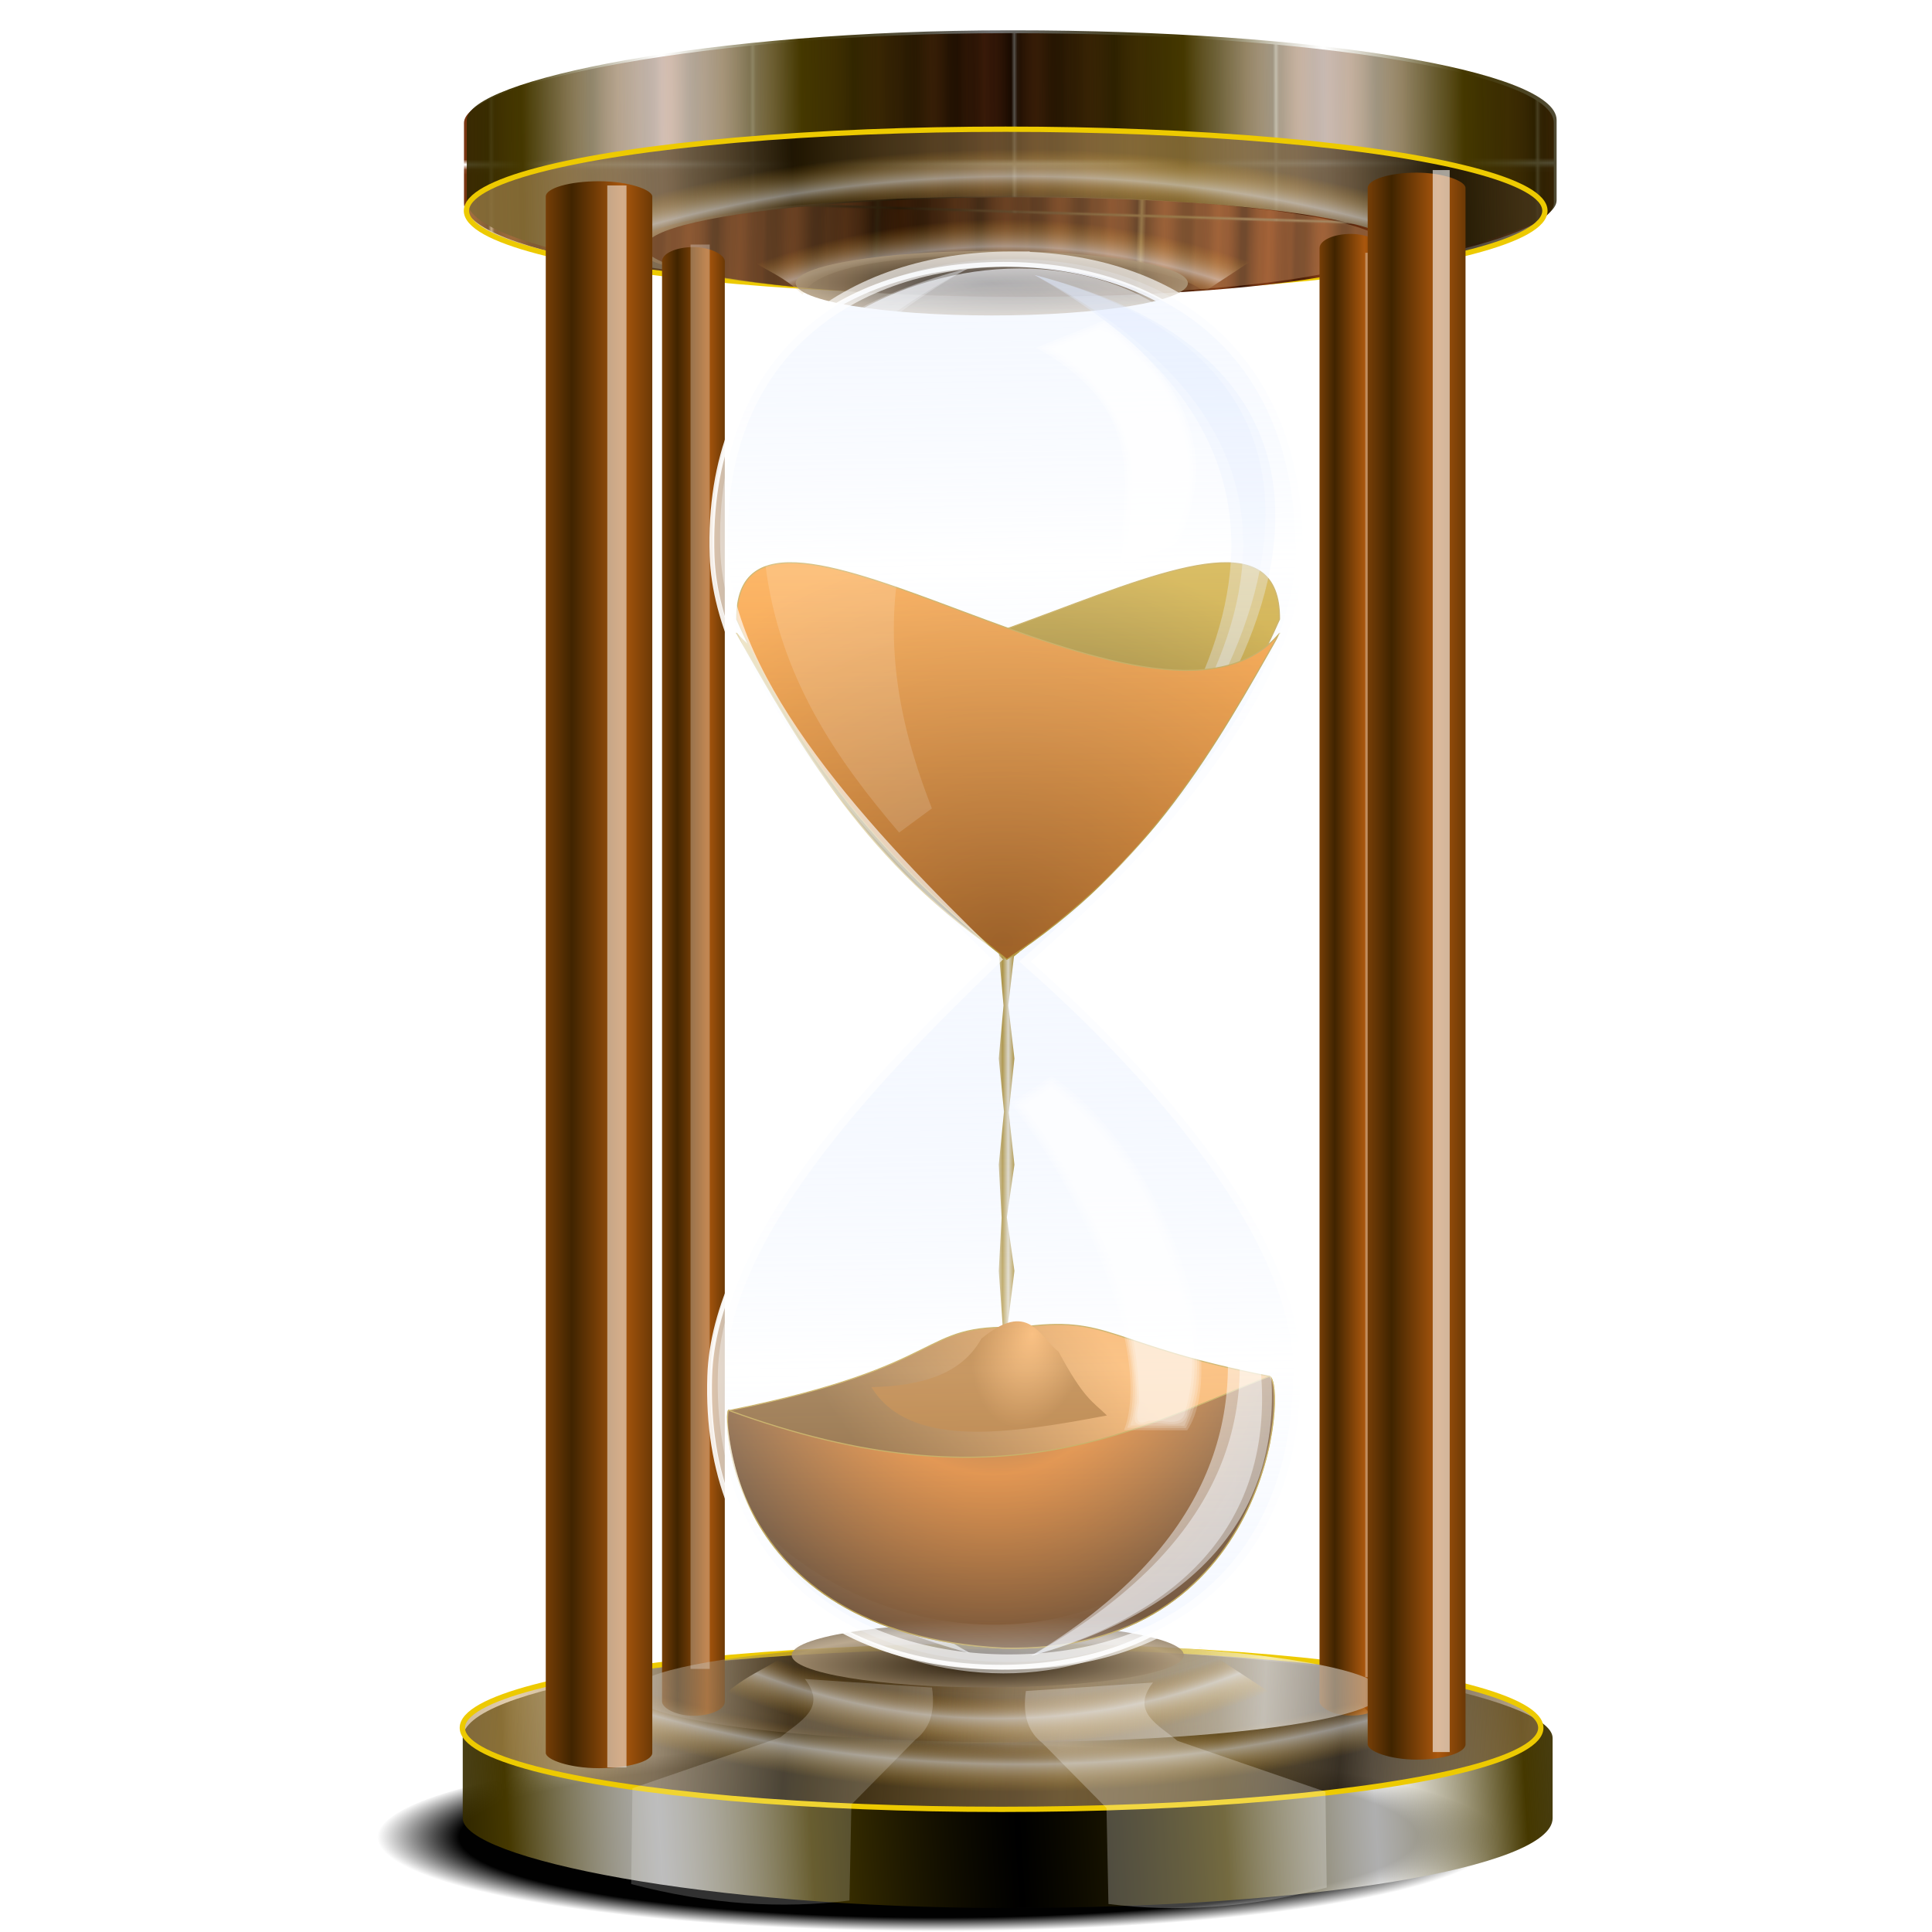<?xml version="1.0" encoding="UTF-8" standalone="no"?>
<svg
   xmlns:dc="http://purl.org/dc/elements/1.1/"
   xmlns:cc="http://creativecommons.org/ns#"
   xmlns:rdf="http://www.w3.org/1999/02/22-rdf-syntax-ns#"
   xmlns:svg="http://www.w3.org/2000/svg"
   xmlns="http://www.w3.org/2000/svg"
   xmlns:xlink="http://www.w3.org/1999/xlink"
   xmlns:sodipodi="http://sodipodi.sourceforge.net/DTD/sodipodi-0.dtd"
   xmlns:inkscape="http://www.inkscape.org/namespaces/inkscape"
   width="255"
   height="255"
   viewBox="0 0 67.469 67.469"
   version="1.1"
   id="svg8"
   inkscape:version="1.0 (4035a4f, 2020-05-01)"
   sodipodi:docname="ktimetracker.svg">
  <defs
     id="defs2">
    <linearGradient
       id="linearGradient1025"
       inkscape:collect="always">
      <stop
         stop-opacity="1"
         stop-color="#211900"
         id="stop1021" />
      <stop
         stop-opacity="1"
         stop-color="#856400"
         id="stop1023"
         offset="1"
         style="stop-color:#c29303;stop-opacity:1" />
    </linearGradient>
    <linearGradient
       inkscape:collect="always"
       id="linearGradient1012">
      <stop
         style="stop-color:#f99e3b;stop-opacity:1;"
         offset="0"
         id="stop1008" />
      <stop
         style="stop-color:#a55700;stop-opacity:1"
         offset="1"
         id="stop1010" />
    </linearGradient>
    <linearGradient
       inkscape:collect="always"
       id="linearGradient1030">
      <stop
         stop-opacity="0.569"
         stop-color="#000000"
         id="stop1026" />
      <stop
         id="stop1015"
         stop-color="#453800"
         stop-opacity="1"
         offset="0.578" />
      <stop
         stop-opacity="0.685"
         stop-color="#ffffff"
         offset="1"
         id="stop1028" />
    </linearGradient>
    <linearGradient
       inkscape:collect="always"
       id="linearGradient1024">
      <stop
         stop-opacity="0.294"
         stop-color="#492900"
         id="stop1020" />
      <stop
         stop-opacity="0.646"
         stop-color="#fefefe"
         offset="1"
         id="stop1022" />
    </linearGradient>
    <linearGradient
       inkscape:collect="always"
       id="linearGradient1015">
      <stop
         stop-opacity="0.827"
         stop-color="#150c00"
         id="stop1011" />
      <stop
         stop-opacity="0.529"
         stop-color="#c9a368"
         offset="1"
         id="stop1013" />
    </linearGradient>
    <linearGradient
       id="linearGradient1005"
       inkscape:collect="always">
      <stop
         stop-opacity="1"
         stop-color="#000000"
         id="stop1001" />
      <stop
         stop-opacity="0.995"
         stop-color="#000000"
         offset="0.854"
         id="stop1009" />
      <stop
         stop-opacity="0"
         stop-color="#000000"
         id="stop1003"
         offset="1" />
    </linearGradient>
    <pattern
       inkscape:collect="always"
       xlink:href="#pattern2177"
       id="pattern1236"
       patternTransform="matrix(0.071,0.059,-0.069,0.083,-27.58,310.047)" />
    <pattern
       inkscape:collect="always"
       xlink:href="#pattern2171"
       id="pattern1234"
       patternTransform="matrix(0.002,0.075,-0.159,0.005,-15.484,298.82)" />
    <pattern
       inkscape:collect="always"
       xlink:href="#pattern2165"
       id="pattern1232"
       patternTransform="matrix(0.066,0,0,0.104,-21.166,283.996)" />
    <pattern
       inkscape:collect="always"
       xlink:href="#pattern2159"
       id="pattern1230"
       patternTransform="matrix(-2.7116757e-4,0.175,-0.105,-1.6340083e-4,-65.211,265.71)" />
    <linearGradient
       id="linearGradient920"
       inkscape:collect="always">
      <stop
         id="stop916"
         stop-color="#180e00"
         stop-opacity="0.729" />
      <stop
         id="stop918"
         offset="1"
         stop-color="#ffd09a"
         stop-opacity="0.267" />
    </linearGradient>
    <linearGradient
       id="linearGradient1879"
       inkscape:collect="always">
      <stop
         id="stop1875"
         stop-color="#190e00"
         stop-opacity="0.859" />
      <stop
         id="stop1877"
         offset="1"
         stop-color="#ae997b"
         stop-opacity="0.843" />
    </linearGradient>
    <linearGradient
       id="linearGradient915"
       inkscape:collect="always">
      <stop
         id="stop906"
         stop-color="#ffffff"
         stop-opacity="1" />
      <stop
         offset="0.929"
         id="stop908"
         stop-color="#c17900"
         stop-opacity="0" />
      <stop
         offset="0.959"
         id="stop910"
         stop-color="#ffffff"
         stop-opacity="0.446" />
      <stop
         id="stop912"
         offset="1"
         stop-color="#ffb929"
         stop-opacity="0" />
    </linearGradient>
    <pattern
       inkscape:collect="always"
       xlink:href="#pattern2159"
       id="pattern1003"
       patternTransform="matrix(-2.7116757e-4,0.175,-0.105,-1.6340083e-4,-65.07,-261.045)" />
    <pattern
       inkscape:collect="always"
       xlink:href="#pattern2165"
       id="pattern999"
       patternTransform="matrix(0.066,0,0,0.104,-21.026,-242.759)" />
    <pattern
       inkscape:collect="always"
       xlink:href="#pattern2171"
       id="pattern993"
       patternTransform="matrix(0.002,0.075,-0.159,0.005,-15.344,-227.935)" />
    <pattern
       inkscape:collect="always"
       xlink:href="#pattern2177"
       id="pattern987"
       patternTransform="matrix(0.071,0.059,-0.069,0.083,-27.439,-216.708)" />
    <linearGradient
       id="linearGradient971"
       inkscape:collect="always">
      <stop
         stop-opacity="1"
         stop-color="#402400"
         id="stop967" />
      <stop
         stop-opacity="1"
         stop-color="#aa570d"
         id="stop969"
         offset="1" />
    </linearGradient>
    <pattern
       inkscape:collect="always"
       xlink:href="#pattern848"
       id="pattern2177"
       patternTransform="matrix(0.071,0.059,-0.069,0.083,-14.538,310.835)" />
    <pattern
       inkscape:collect="always"
       xlink:href="#pattern848"
       id="pattern2171"
       patternTransform="matrix(0.002,0.075,-0.159,0.005,-2.409,299.578)" />
    <pattern
       inkscape:collect="always"
       xlink:href="#pattern848"
       id="pattern2165"
       patternTransform="matrix(0.066,0,0,0.105,-8.107,284.713)" />
    <pattern
       inkscape:collect="always"
       xlink:href="#pattern1669"
       id="pattern2159"
       patternTransform="matrix(-2.7190936e-4,0.175,-0.106,-1.6384782e-4,-52.272,266.377)" />
    <linearGradient
       inkscape:collect="always"
       xlink:href="#linearGradient1030"
       id="linearGradient845"
       x1="16.74"
       y1="292.29"
       x2="29.25"
       y2="291.51"
       gradientUnits="userSpaceOnUse"
       spreadMethod="reflect"
       gradientTransform="matrix(0.997,0,0,0.997,18.784,0.875)" />
    <linearGradient
       inkscape:collect="always"
       xlink:href="#linearGradient971"
       id="linearGradient855"
       x1="3.149"
       y1="263.82"
       x2="4.196"
       y2="263.82"
       gradientUnits="userSpaceOnUse"
       spreadMethod="reflect"
       gradientTransform="matrix(1.694,0,0,0.997,14.632,0.467)" />
    <linearGradient
       inkscape:collect="always"
       xlink:href="#linearGradient971"
       id="linearGradient864"
       gradientUnits="userSpaceOnUse"
       gradientTransform="matrix(1.555,0,0,0.997,43.696,0.161)"
       x1="3.149"
       y1="263.82"
       x2="4.196"
       y2="263.82"
       spreadMethod="reflect" />
    <linearGradient
       inkscape:collect="always"
       xlink:href="#linearGradient971"
       id="linearGradient868"
       gradientUnits="userSpaceOnUse"
       gradientTransform="matrix(0.997,0,0,0.923,20.513,20.299)"
       x1="3.149"
       y1="263.82"
       x2="4.196"
       y2="263.82"
       spreadMethod="reflect" />
    <linearGradient
       inkscape:collect="always"
       xlink:href="#linearGradient971"
       id="linearGradient872"
       gradientUnits="userSpaceOnUse"
       gradientTransform="matrix(0.997,0,0,0.931,43.474,17.891)"
       x1="3.149"
       y1="263.82"
       x2="4.196"
       y2="263.82"
       spreadMethod="reflect" />
    <radialGradient
       inkscape:collect="always"
       xlink:href="#linearGradient915"
       id="radialGradient882"
       cx="55.887"
       cy="260.16"
       fx="55.887"
       fy="260.16"
       r="14.723"
       gradientTransform="matrix(-0.025,1.592,-2.374,-0.038,654.206,189.568)"
       gradientUnits="userSpaceOnUse" />
    <linearGradient
       inkscape:collect="always"
       xlink:href="#linearGradient1015"
       id="linearGradient894"
       x1="48.02"
       y1="289.34"
       x2="57.58"
       y2="290.24"
       gradientUnits="userSpaceOnUse"
       spreadMethod="reflect"
       gradientTransform="matrix(1.005,0,0,0.997,-20.684,0.839)" />
    <linearGradient
       inkscape:collect="always"
       xlink:href="#linearGradient1024"
       id="linearGradient902"
       x1="51.811"
       y1="287.98"
       x2="63.63"
       y2="288.56"
       gradientUnits="userSpaceOnUse"
       spreadMethod="reflect"
       gradientTransform="matrix(1.086,0,0,1.093,-24.937,-26.642)" />
    <radialGradient
       inkscape:collect="always"
       xlink:href="#linearGradient915"
       id="radialGradient906"
       gradientUnits="userSpaceOnUse"
       gradientTransform="matrix(-0.031,1.64,-1.648,-0.043,465.146,186.23)"
       cx="55.693"
       cy="260.16"
       fx="55.693"
       fy="260.16"
       r="14.723" />
    <pattern
       patternTransform="matrix(1,0,0,1.515,-2.6733398e-6,9.5703125e-6)"
       id="pattern1667"
       xlink:href="#pattern1663"
       inkscape:collect="always" />
    <pattern
       patternTransform="matrix(1,0,0,1.515,-64.717,21.288)"
       id="pattern1663"
       xlink:href="#pattern848"
       inkscape:collect="always" />
    <linearGradient
       id="linearGradient4267"
       inkscape:collect="always">
      <stop
         stop-opacity="0.522"
         stop-color="#843c15"
         id="stop4269" />
      <stop
         stop-opacity="0"
         stop-color="#843c15"
         id="stop4271"
         offset="1" />
    </linearGradient>
    <linearGradient
       id="linearGradient4394"
       inkscape:collect="always">
      <stop
         stop-opacity="1"
         stop-color="#2f1000"
         id="stop4396" />
      <stop
         stop-opacity="1"
         stop-color="#843c15"
         id="stop4398"
         offset="1" />
    </linearGradient>
    <linearGradient
       spreadMethod="reflect"
       y2="233.21"
       x2="102.5"
       y1="204.46"
       x1="102.5"
       gradientTransform="matrix(1,0,0,0.365,1.093,109.973)"
       gradientUnits="userSpaceOnUse"
       id="linearGradient851"
       xlink:href="#linearGradient4394"
       inkscape:collect="always" />
    <linearGradient
       spreadMethod="reflect"
       y2="168.83"
       x2="105"
       y1="151.33"
       x1="105"
       gradientTransform="matrix(1,0,0,0.365,1.093,110.172)"
       gradientUnits="userSpaceOnUse"
       id="linearGradient853"
       xlink:href="#linearGradient4267"
       inkscape:collect="always" />
    <pattern
       id="pattern848"
       patternTransform="translate(-70.528,6.566)"
       height="57.21"
       width="48.04"
       patternUnits="userSpaceOnUse">
      <g
         transform="matrix(0.155,0,0,0.549,-2.984,-66.32)"
         id="g849">
        <rect
           rx="0"
           stroke-miterlimit="4"
           stroke-dashoffset="0"
           stroke-width="0.604"
           stroke-linecap="round"
           fill-opacity="1"
           stroke-linejoin="round"
           stroke="none"
           fill="url(#linearGradient851)"
           stroke-opacity="1"
           stroke-dasharray="none"
           opacity="1"
           ry="0"
           y="120.72"
           x="19.218"
           height="103.93"
           width="309.38"
           id="rect845" />
        <rect
           rx="0"
           stroke-miterlimit="4"
           stroke-dashoffset="0"
           stroke-width="0.604"
           stroke-linecap="round"
           fill-opacity="1"
           stroke-linejoin="round"
           stroke="none"
           fill="url(#linearGradient853)"
           stroke-opacity="1"
           stroke-dasharray="none"
           opacity="1"
           id="rect847-3"
           width="309.38"
           height="103.93"
           x="19.218"
           y="120.91"
           ry="0" />
      </g>
    </pattern>
    <pattern
       id="pattern1669"
       patternTransform="translate(-65.879,135.195)"
       height="86.65"
       width="48.04"
       patternUnits="userSpaceOnUse">
      <rect
         stroke-width="1.231"
         stroke="none"
         fill="url(#pattern1667)"
         id="rect1665"
         y="0"
         x="0"
         height="86.65"
         width="48.04" />
    </pattern>
    <radialGradient
       inkscape:collect="always"
       xlink:href="#linearGradient915"
       id="radialGradient989"
       gradientUnits="userSpaceOnUse"
       gradientTransform="matrix(-0.01,-1.576,-1.648,0.022,464.235,342.439)"
       cx="55.693"
       cy="260.16"
       fx="55.693"
       fy="260.16"
       r="14.723" />
    <linearGradient
       inkscape:collect="always"
       xlink:href="#linearGradient920"
       id="linearGradient991"
       gradientUnits="userSpaceOnUse"
       gradientTransform="matrix(1.086,0,0,1.093,-24.796,-553.397)"
       x1="51.811"
       y1="287.98"
       x2="63.63"
       y2="288.56"
       spreadMethod="reflect" />
    <radialGradient
       inkscape:collect="always"
       xlink:href="#linearGradient915"
       id="radialGradient995"
       gradientUnits="userSpaceOnUse"
       gradientTransform="matrix(-0.015,-1.576,-2.374,0.022,653.814,340.298)"
       cx="55.887"
       cy="260.16"
       fx="55.887"
       fy="260.16"
       r="14.723" />
    <linearGradient
       inkscape:collect="always"
       xlink:href="#linearGradient1015"
       id="linearGradient997"
       gradientUnits="userSpaceOnUse"
       gradientTransform="matrix(1.005,0,0,0.997,-20.543,-525.916)"
       x1="48.02"
       y1="289.34"
       x2="59.27"
       y2="289.62"
       spreadMethod="reflect" />
    <linearGradient
       inkscape:collect="always"
       xlink:href="#linearGradient1030"
       id="linearGradient1001"
       gradientUnits="userSpaceOnUse"
       gradientTransform="matrix(0.997,0,0,0.997,18.925,-525.88)"
       x1="15.817"
       y1="291.59"
       x2="27.41"
       y2="291.74"
       spreadMethod="reflect" />
    <linearGradient
       inkscape:collect="always"
       id="linearGradient930">
      <stop
         id="stop959"
         stop-color="#000000"
         stop-opacity="1" />
      <stop
         stop-opacity="1"
         stop-color="#000000"
         id="stop1004"
         offset="0.518"
         style="stop-color:#db6900;stop-opacity:1" />
      <stop
         offset="1"
         id="stop962"
         stop-color="#5f4700"
         stop-opacity="1"
         style="stop-color:#552a00;stop-opacity:1" />
    </linearGradient>
    <linearGradient
       inkscape:collect="always"
       id="linearGradient939">
      <stop
         id="stop935"
         stop-color="#a88726"
         stop-opacity="1" />
      <stop
         offset="1"
         id="stop937-6"
         stop-color="#dcd3b9"
         stop-opacity="1" />
    </linearGradient>
    <linearGradient
       id="linearGradient930-3"
       inkscape:collect="always">
      <stop
         stop-opacity="1"
         stop-color="#000000"
         id="stop926"
         style="stop-color:#723e00;stop-opacity:1" />
      <stop
         stop-opacity="1"
         stop-color="#ab8619"
         id="stop928"
         offset="1"
         style="stop-color:#f99e3b;stop-opacity:1" />
    </linearGradient>
    <linearGradient
       id="linearGradient934">
      <stop
         id="stop930"
         stop-color="#ffffff"
         stop-opacity="0.018" />
      <stop
         offset="1"
         id="stop932"
         stop-color="#ffffff"
         stop-opacity="0.721" />
    </linearGradient>
    <linearGradient
       inkscape:collect="always"
       id="linearGradient916">
      <stop
         id="stop912-7"
         stop-color="#e4edfc"
         stop-opacity="0.494"
         style="stop-color:#ffffff;stop-opacity:0.389" />
      <stop
         offset="1"
         id="stop914"
         stop-color="#c0d6ff"
         stop-opacity="0.149" />
    </linearGradient>
    <linearGradient
       inkscape:collect="always"
       id="linearGradient947-3">
      <stop
         style="stop-color:#964b00;stop-opacity:1"
         id="stop943-1"
         stop-color="#211900"
         stop-opacity="1" />
      <stop
         style="stop-color:#fa8707;stop-opacity:1"
         offset="1"
         id="stop945-2"
         stop-color="#856400"
         stop-opacity="1" />
    </linearGradient>
    <clipPath
       clipPathUnits="userSpaceOnUse"
       id="clipPath2059">
      <path
         d="m -10.1,231.685 c 3.559,2.506 4.832,-0.585 2.965,-3.064 -3.182,-4.225 -6.444,-9.84 -12.355,-15.913 -2.595,-2.669 -11.861,-7.808 -11.861,-7.808 0,0 -0.115,-2.188 -0.099,-3.064 0.011,-0.582 -0.566,-0.564 -0.89,-0.297 -0.782,0.645 -2.471,2.57 -2.471,2.57 l -1.68,-0.099 -1.087,-1.581 c -0.297,-0.411 -0.636,-0.346 -0.89,0 -0.545,1.85 -0.879,3.885 -3.459,3.954 l 4.448,3.954 c 7.766,1.553 15.579,5.585 20.262,14.332 0,0 4.526,5.194 7.116,7.018 z"
         id="path2061"
         sodipodi:nodetypes="csscsscccccccs"
         inkscape:connector-curvature="0"
         stroke-dasharray="none"
         stroke-opacity="1"
         fill="#ffffff"
         fill-rule="evenodd"
         stroke="none"
         stroke-linejoin="miter"
         fill-opacity="1"
         stroke-linecap="butt"
         stroke-width="0.048"
         stroke-miterlimit="4" />
    </clipPath>
    <clipPath
       id="clipPath2059-5"
       clipPathUnits="userSpaceOnUse">
      <path
         stroke-miterlimit="4"
         stroke-width="0.048"
         stroke-linecap="butt"
         fill-opacity="1"
         stroke-linejoin="miter"
         stroke="none"
         fill-rule="evenodd"
         fill="#ffffff"
         stroke-opacity="1"
         stroke-dasharray="none"
         inkscape:connector-curvature="0"
         sodipodi:nodetypes="csscsscccccccs"
         id="path2061-3"
         d="m -10.1,231.685 c 3.559,2.506 4.832,-0.585 2.965,-3.064 -3.182,-4.225 -6.444,-9.84 -12.355,-15.913 -2.595,-2.669 -11.861,-7.808 -11.861,-7.808 0,0 -0.115,-2.188 -0.099,-3.064 0.011,-0.582 -0.566,-0.564 -0.89,-0.297 -0.782,0.645 -2.471,2.57 -2.471,2.57 l -1.68,-0.099 -1.087,-1.581 c -0.297,-0.411 -0.636,-0.346 -0.89,0 -0.545,1.85 -0.879,3.885 -3.459,3.954 l 4.448,3.954 c 7.766,1.553 15.579,5.585 20.262,14.332 0,0 4.526,5.194 7.116,7.018 z" />
    </clipPath>
    <clipPath
       id="clipPath">
      <path
         fill-opacity="0.95"
         stroke="none"
         fill="#1b1b1b"
         sodipodi:nodetypes="csssscc"
         inkscape:connector-curvature="0"
         id="rect5264"
         d="m -515.73,435.564 v 5.838 c 0,9.743 -7.844,17.587 -17.587,17.587 h -135.051 c -9.743,0 -17.587,-7.844 -17.587,-17.587 v -5.838 z" />
    </clipPath>
    <clipPath
       clipPathUnits="userSpaceOnUse"
       id="clipPath2059-7">
      <path
         d="m -10.1,231.685 c 3.559,2.506 4.832,-0.585 2.965,-3.064 -3.182,-4.225 -6.444,-9.84 -12.355,-15.913 -2.595,-2.669 -11.861,-7.808 -11.861,-7.808 0,0 -0.115,-2.188 -0.099,-3.064 0.011,-0.582 -0.566,-0.564 -0.89,-0.297 -0.782,0.645 -2.471,2.57 -2.471,2.57 l -1.68,-0.099 -1.087,-1.581 c -0.297,-0.411 -0.636,-0.346 -0.89,0 -0.545,1.85 -0.879,3.885 -3.459,3.954 l 4.448,3.954 c 7.766,1.553 15.579,5.585 20.262,14.332 0,0 4.526,5.194 7.116,7.018 z"
         id="path2061-5"
         sodipodi:nodetypes="csscsscccccccs"
         inkscape:connector-curvature="0"
         stroke-dasharray="none"
         stroke-opacity="1"
         fill="#ffffff"
         fill-rule="evenodd"
         stroke="none"
         stroke-linejoin="miter"
         fill-opacity="1"
         stroke-linecap="butt"
         stroke-width="0.048"
         stroke-miterlimit="4" />
    </clipPath>
    <clipPath
       clipPathUnits="userSpaceOnUse"
       id="clipPath1162">
      <path
         stroke-miterlimit="4"
         stroke-width="0.071"
         stroke-linecap="round"
         fill-opacity="0.347"
         stroke-linejoin="round"
         stroke="none"
         fill="#000000"
         stroke-opacity="1"
         stroke-dasharray="none"
         inkscape:connector-curvature="0"
         d="m -65.65,239.846 c -9.358,0 -16.952,7.594 -16.952,16.952 0,9.358 7.594,16.941 16.952,16.941 0.292,0 0.579,-0.008 0.868,-0.022 2.123,-0.108 4.148,-0.606 5.995,-1.424 l 2.67,3.971 c -0.226,0.495 -0.245,0.964 -0.011,1.313 l 15.673,23.326 c 0.495,0.737 1.944,0.632 3.248,-0.245 1.304,-0.876 1.964,-2.177 1.468,-2.914 L -51.423,274.417 c -0.233,-0.347 -0.683,-0.499 -1.224,-0.478 l -2.558,-3.804 c 3.96,-3.1 6.507,-7.92 6.507,-13.337 0,-9.358 -7.594,-16.952 -16.952,-16.952 z m 0,2.581 c 7.929,0 14.371,6.442 14.371,14.371 0,7.929 -6.442,14.36 -14.371,14.36 -7.929,0 -14.349,-6.431 -14.349,-14.36 0,-0.248 -0.001,-0.489 0.011,-0.734 0.384,-7.586 6.657,-13.637 14.338,-13.637 z"
         id="path1164" />
    </clipPath>
    <linearGradient
       id="linearGradient3929">
      <stop
         id="stop3931"
         stop-color="#ffffff"
         stop-opacity="0.257" />
      <stop
         offset="1"
         id="stop3933"
         stop-color="#ffffff"
         stop-opacity="0" />
    </linearGradient>
    <linearGradient
       y2="218.43"
       x2="-398.72"
       y1="355.84"
       x1="-383.67"
       gradientUnits="userSpaceOnUse"
       id="linearGradient4048"
       xlink:href="#linearGradient934"
       inkscape:collect="always"
       gradientTransform="matrix(0.039,0,0,0.039,51.082,229.768)" />
    <linearGradient
       inkscape:collect="always"
       xlink:href="#linearGradient3929"
       id="linearGradient4820"
       gradientUnits="userSpaceOnUse"
       x1="-399.72"
       y1="480.65"
       x2="-398.72"
       y2="218.43"
       gradientTransform="matrix(0.039,0,0,0.039,51.785,230.33)" />
    <radialGradient
       inkscape:collect="always"
       xlink:href="#linearGradient1025"
       id="radialGradient949-7"
       cx="32.09"
       cy="265.77"
       fx="32.09"
       fy="265.77"
       r="10.337"
       gradientTransform="matrix(1.466,0.183,-0.163,1.307,31.661,-90.943)"
       gradientUnits="userSpaceOnUse" />
    <linearGradient
       inkscape:collect="always"
       xlink:href="#linearGradient916"
       id="linearGradient918"
       x1="31.607"
       y1="278.77"
       x2="31.363"
       y2="263.36"
       gradientUnits="userSpaceOnUse"
       spreadMethod="reflect"
       gradientTransform="matrix(0.907,0,0,0.907,6.456,24.491)" />
    <linearGradient
       inkscape:collect="always"
       xlink:href="#linearGradient934"
       id="linearGradient928"
       gradientUnits="userSpaceOnUse"
       gradientTransform="matrix(0.039,0,0,-0.039,50.53,297.106)"
       x1="-400.043"
       y1="283.043"
       x2="-398.72"
       y2="218.43" />
    <linearGradient
       inkscape:collect="always"
       xlink:href="#linearGradient939"
       id="linearGradient941"
       x1="31.495"
       y1="271.46"
       x2="31.715"
       y2="271.46"
       gradientUnits="userSpaceOnUse"
       spreadMethod="reflect"
       gradientTransform="matrix(0.907,0,0,0.907,6.444,24.251)" />
    <radialGradient
       inkscape:collect="always"
       xlink:href="#linearGradient930"
       id="radialGradient965"
       gradientUnits="userSpaceOnUse"
       gradientTransform="matrix(-0.05,1.225,-1.015,-0.042,315.901,246.937)"
       cx="31.794"
       cy="275.412"
       fx="31.794"
       fy="275.412"
       r="10.553" />
    <linearGradient
       inkscape:collect="always"
       xlink:href="#linearGradient3929"
       id="linearGradient1203"
       gradientUnits="userSpaceOnUse"
       gradientTransform="matrix(0.039,0,0,0.039,51.785,230.33)"
       x1="-399.72"
       y1="480.65"
       x2="-398.72"
       y2="218.43" />
    <radialGradient
       gradientUnits="userSpaceOnUse"
       gradientTransform="matrix(1,0,0,0.168,0,244.284)"
       r="19.597"
       fy="294.03"
       fx="32.77"
       cy="294.03"
       cx="32.77"
       id="radialGradient1007"
       xlink:href="#linearGradient1005"
       inkscape:collect="always" />
    <radialGradient
       inkscape:collect="always"
       xlink:href="#linearGradient1879"
       id="radialGradient1017"
       cx="31.916"
       cy="289.48"
       fx="31.916"
       fy="289.48"
       r="6.866"
       gradientTransform="matrix(0.997,0,0,0.164,2.588,240.204)"
       gradientUnits="userSpaceOnUse"
       spreadMethod="reflect" />
    <radialGradient
       inkscape:collect="always"
       xlink:href="#linearGradient1879"
       id="radialGradient1019"
       cx="32.13"
       cy="-239.11"
       fx="32.13"
       fy="-239.11"
       r="6.866"
       gradientTransform="matrix(0.997,0,0,0.164,2.588,-200.18)"
       gradientUnits="userSpaceOnUse"
       spreadMethod="reflect" />
    <filter
       color-interpolation-filters="sRGB"
       inkscape:collect="always"
       id="filter1077"
       x="-3.210302e-06"
       width="1"
       y="-2.081681e-06"
       height="1">
      <feGaussianBlur
         inkscape:collect="always"
         id="feGaussianBlur1079"
         stdDeviation="7.4701296e-06" />
    </filter>
    <filter
       color-interpolation-filters="sRGB"
       inkscape:collect="always"
       id="filter1081"
       x="-5.0194136e-05"
       width="1"
       y="-2.6502365e-05"
       height="1">
      <feGaussianBlur
         inkscape:collect="always"
         id="feGaussianBlur1083"
         stdDeviation="0" />
    </filter>
    <linearGradient
       inkscape:collect="always"
       xlink:href="#linearGradient930-3"
       id="linearGradient1002"
       x1="30.178"
       y1="280.362"
       x2="37.763"
       y2="275.108"
       gradientUnits="userSpaceOnUse" />
    <radialGradient
       inkscape:collect="always"
       xlink:href="#linearGradient1012"
       id="radialGradient1014"
       cx="36.006"
       cy="274.141"
       fx="36.006"
       fy="274.141"
       r="4.429"
       gradientTransform="matrix(-0.169,0.731,-0.453,-0.104,166.321,278.3)"
       gradientUnits="userSpaceOnUse" />
    <radialGradient
       inkscape:collect="always"
       xlink:href="#linearGradient947-3"
       id="radialGradient1018"
       gradientUnits="userSpaceOnUse"
       gradientTransform="matrix(-1.477,0.024,0.022,1.352,76.561,-97.678)"
       cx="32.09"
       cy="265.77"
       fx="32.09"
       fy="265.77"
       r="10.337" />
    <filter
       inkscape:collect="always"
       style="color-interpolation-filters:sRGB"
       id="filter1034"
       x="-0.081"
       width="1.162"
       y="-0.043"
       height="1.087">
      <feGaussianBlur
         inkscape:collect="always"
         stdDeviation="0.196"
         id="feGaussianBlur1036" />
    </filter>
    <filter
       height="1.048"
       y="-0.024"
       width="1.074"
       x="-0.037"
       id="filter1032"
       style="color-interpolation-filters:sRGB"
       inkscape:collect="always">
      <feGaussianBlur
         id="feGaussianBlur1034"
         stdDeviation="0.086"
         inkscape:collect="always" />
    </filter>
    <filter
       height="1.048"
       y="-0.024"
       width="1.089"
       x="-0.045"
       id="filter1063"
       style="color-interpolation-filters:sRGB"
       inkscape:collect="always">
      <feGaussianBlur
         id="feGaussianBlur1065"
         stdDeviation="0.124"
         inkscape:collect="always" />
    </filter>
    <filter
       height="1.023"
       y="-0.011"
       width="1.058"
       x="-0.029"
       id="filter1067"
       style="color-interpolation-filters:sRGB"
       inkscape:collect="always">
      <feGaussianBlur
         id="feGaussianBlur1069"
         stdDeviation="2.772"
         inkscape:collect="always" />
    </filter>
  </defs>
  <sodipodi:namedview
     inkscape:deskcolor="#ff0000"
     inkscape:pagecheckerboard="0"
     inkscape:showpageshadow="2"
     id="base"
     pagecolor="#ff0000"
     bordercolor="#666666"
     borderopacity="1.0"
     inkscape:pageopacity="0"
     inkscape:pageshadow="2"
     inkscape:zoom="3.4509804"
     inkscape:cx="127.5"
     inkscape:cy="127.5"
     inkscape:document-units="mm"
     inkscape:current-layer="layer1"
     showgrid="false"
     units="px"
     inkscape:snap-to-guides="false"
     inkscape:snap-grids="false"
     inkscape:snap-others="false"
     inkscape:object-nodes="false"
     inkscape:snap-nodes="false"
     inkscape:snap-global="false"
     inkscape:window-width="1920"
     inkscape:window-height="1056"
     inkscape:window-x="0"
     inkscape:window-y="0"
     inkscape:window-maximized="1"
     inkscape:document-rotation="0" />
  <g
     inkscape:label="Layer 1"
     inkscape:groupmode="layer"
     id="layer1"
     transform="translate(0,-229.531)">
    <ellipse
       stroke-width="0.529"
       stroke-linecap="round"
       fill-opacity="1"
       stroke-linejoin="round"
       stroke="none"
       fill="url(#radialGradient1007)"
       stroke-opacity="0.522"
       ry="3.295"
       rx="19.597"
       cy="293.72"
       cx="32.77"
       id="path999" />
    <rect
       stroke-width="0.528"
       stroke-linecap="round"
       fill-opacity="1"
       stroke-linejoin="round"
       fill="url(#pattern1003)"
       stroke-opacity="0.568"
       id="rect965"
       width="38.06"
       height="9.07"
       x="16.203"
       y="-239.76"
       ry="3.134"
       rx="18.958"
       transform="scale(1,-1)" />
    <rect
       stroke-width="0.528"
       stroke-linecap="round"
       fill-opacity="1"
       stroke-linejoin="round"
       fill="url(#linearGradient1001)"
       stroke-opacity="0.568"
       rx="18.958"
       ry="3.134"
       y="-239.66"
       x="16.3"
       height="9.07"
       width="38.06"
       id="rect967"
       transform="scale(1,-1)" />
    <ellipse
       stroke-width="0.53"
       stroke-linecap="round"
       fill-opacity="1"
       stroke-linejoin="round"
       fill="url(#pattern999)"
       stroke-opacity="0.568"
       id="ellipse969"
       cx="35.1"
       cy="-236.93"
       rx="18.831"
       ry="2.847"
       transform="scale(1,-1)" />
    <ellipse
       style="stroke:#edca01;stroke-opacity:1;stroke-width:0.185;stroke-miterlimit:4;stroke-dasharray:none"
       stroke-width="0.53"
       stroke-linecap="round"
       fill-opacity="1"
       stroke-linejoin="round"
       fill="url(#linearGradient997)"
       stroke-opacity="0.568"
       ry="2.847"
       rx="18.831"
       cy="-236.89"
       cx="35.12"
       id="ellipse971"
       transform="scale(1,-1)" />
    <path
       stroke-width="0.264"
       stroke-linecap="butt"
       fill-opacity="1"
       stroke-linejoin="miter"
       stroke="none"
       fill="url(#radialGradient995)"
       stroke-opacity="1"
       sodipodi:nodetypes="ccccc"
       id="path973"
       d="m 23.291,238.527 -3.058,-2.616 c 1.143,-2.222 27.187,-1.781 29.498,-0.083 l -2.37,2.141 c -2.251,-1.459 -22.824,-1.479 -24.07,0.559 z" />
    <ellipse
       stroke-width="0.346"
       stroke-linecap="round"
       fill-opacity="1"
       stroke-linejoin="round"
       fill="url(#pattern993)"
       stroke-opacity="0.568"
       ry="1.738"
       rx="13.12"
       cy="-238.16"
       cx="35.655"
       id="ellipse975"
       transform="scale(1,-1)" />
    <ellipse
       stroke-width="0.346"
       stroke-linecap="round"
       fill-opacity="1"
       stroke-linejoin="round"
       fill="url(#linearGradient991)"
       stroke-opacity="0.568"
       id="ellipse977"
       cx="35.3"
       cy="-238.13"
       rx="13.12"
       ry="1.738"
       transform="scale(1,-1)" />
    <path
       stroke-width="0.219"
       stroke-linecap="butt"
       fill-opacity="1"
       stroke-linejoin="miter"
       stroke="none"
       fill="url(#radialGradient989)"
       stroke-opacity="1"
       d="m 28.03,239.826 c -0.891,-0.899 -1.799,-0.938 -2.904,-2.081 0.793,-2.222 18.107,-1.551 19.712,0.146 l -2.792,1.835 c -1.562,-1.459 -13.15,-1.938 -14.015,0.1 z"
       id="path979"
       sodipodi:nodetypes="ccccc" />
    <ellipse
       stroke-width="0.201"
       stroke-linecap="round"
       fill-opacity="1"
       stroke-linejoin="round"
       fill="url(#pattern987)"
       stroke-opacity="0.568"
       id="ellipse981"
       cx="34.797"
       cy="-239.38"
       rx="6.847"
       ry="1.127"
       transform="scale(1,-1)" />
    <ellipse
       stroke-width="0.201"
       stroke-linecap="round"
       fill-opacity="1"
       stroke-linejoin="round"
       fill="url(#radialGradient1019)"
       stroke-opacity="0.568"
       ry="1.127"
       rx="6.847"
       cy="-239.42"
       cx="34.635"
       id="ellipse983"
       transform="scale(1,-1)" />
    <rect
       stroke-width="0.528"
       stroke-linecap="round"
       fill-opacity="1"
       stroke-linejoin="round"
       fill="url(#pattern1230)"
       stroke-opacity="0.568"
       rx="18.958"
       ry="3.134"
       y="286.98"
       x="16.06"
       height="9.07"
       width="38.06"
       id="rect865" />
    <rect
       stroke-width="0.528"
       stroke-linecap="round"
       fill-opacity="1"
       stroke-linejoin="round"
       fill="url(#linearGradient845)"
       stroke-opacity="0.568"
       id="rect831"
       width="38.06"
       height="9.07"
       x="16.16"
       y="287.09"
       ry="3.134"
       rx="18.958" />
    <ellipse
       stroke-width="0.53"
       stroke-linecap="round"
       fill-opacity="1"
       stroke-linejoin="round"
       fill="url(#pattern1232)"
       stroke-opacity="0.568"
       ry="2.847"
       rx="18.831"
       cy="289.83"
       cx="34.957"
       id="ellipse2161" />
    <ellipse
       style="stroke:#edca01;stroke-opacity:1;stroke-width:0.185;stroke-miterlimit:4;stroke-dasharray:none"
       stroke-width="0.53"
       stroke-linecap="round"
       fill-opacity="1"
       stroke-linejoin="round"
       fill="url(#linearGradient894)"
       stroke-opacity="0.568"
       id="path833"
       cx="34.977"
       cy="289.87"
       rx="18.831"
       ry="2.847" />
    <rect
       stroke-width="0.508"
       stroke-linecap="round"
       fill-opacity="1"
       stroke-linejoin="round"
       fill="url(#linearGradient868)"
       stroke-opacity="0.568"
       id="rect866"
       width="2.191"
       height="51.29"
       x="23.12"
       y="238.16"
       ry="0.496"
       rx="1.095" />
    <rect
       stroke-width="0.51"
       stroke-linecap="round"
       fill-opacity="1"
       stroke-linejoin="round"
       fill="url(#linearGradient872)"
       stroke-opacity="0.568"
       rx="1.095"
       ry="0.5"
       y="237.7"
       x="46.08"
       height="51.743"
       width="2.191"
       id="rect870" />
    <path
       stroke-width="0.264"
       stroke-linecap="butt"
       fill-opacity="1"
       stroke-linejoin="miter"
       stroke="none"
       fill="url(#radialGradient882)"
       stroke-opacity="1"
       d="m 23.15,288.228 -3.058,2.616 c 1.143,2.222 27.187,1.781 29.498,0.083 l -2.37,-2.141 c -2.251,1.459 -22.824,1.479 -24.07,-0.559 z"
       id="path874"
       sodipodi:nodetypes="ccccc" />
    <ellipse
       stroke-width="0.346"
       stroke-linecap="round"
       fill-opacity="1"
       stroke-linejoin="round"
       fill="url(#pattern1234)"
       stroke-opacity="0.568"
       id="ellipse2167"
       cx="35.514"
       cy="288.6"
       rx="13.12"
       ry="1.738" />
    <ellipse
       stroke-width="0.346"
       stroke-linecap="round"
       fill-opacity="1"
       stroke-linejoin="round"
       fill="url(#linearGradient902)"
       stroke-opacity="0.568"
       ry="1.738"
       rx="13.12"
       cy="288.63"
       cx="35.16"
       id="ellipse835" />
    <rect
       style="fill:url(#linearGradient855)"
       stroke-width="0.688"
       stroke-linecap="round"
       fill-opacity="1"
       stroke-linejoin="round"
       fill="url(#linearGradient855)"
       stroke-opacity="0.568"
       id="rect847"
       width="3.72"
       height="55.42"
       x="19.059"
       y="235.86"
       ry="0.536"
       rx="1.861" />
    <path
       stroke-width="0.4"
       stroke-linecap="round"
       fill-opacity="0.34"
       stroke-linejoin="round"
       fill="#fefefe"
       stroke-opacity="0.568"
       d="m 47.678,238.358 h 0.67 v 49.741 h -0.67 z"
       id="path1894" />
    <rect
       style="fill:url(#linearGradient864)"
       stroke-width="0.658"
       stroke-linecap="round"
       fill-opacity="1"
       stroke-linejoin="round"
       fill="url(#linearGradient864)"
       stroke-opacity="0.568"
       rx="1.708"
       ry="0.536"
       y="235.56"
       x="47.762"
       height="55.42"
       width="3.417"
       id="rect862" />
    <path
       stroke-width="0.219"
       stroke-linecap="butt"
       fill-opacity="1"
       stroke-linejoin="miter"
       stroke="none"
       fill="url(#radialGradient906)"
       stroke-opacity="1"
       sodipodi:nodetypes="ccccc"
       id="path904"
       d="m 27.889,286.928 c -0.891,0.899 -1.799,0.938 -2.904,2.081 0.793,2.222 18.107,1.551 19.712,-0.146 l -2.792,-1.835 c -1.562,1.459 -13.15,1.938 -14.015,-0.1 z" />
    <ellipse
       stroke-width="0.201"
       stroke-linecap="round"
       fill-opacity="1"
       stroke-linejoin="round"
       fill="url(#pattern1236)"
       stroke-opacity="0.568"
       ry="1.127"
       rx="6.847"
       cy="287.37"
       cx="34.656"
       id="ellipse2173" />
    <ellipse
       stroke-width="0.201"
       stroke-linecap="round"
       fill-opacity="1"
       stroke-linejoin="round"
       fill="url(#radialGradient1017)"
       stroke-opacity="0.568"
       id="ellipse837"
       cx="34.494"
       cy="287.33"
       rx="6.847"
       ry="1.127" />
    <path
       stroke-width="0.421"
       stroke-linecap="round"
       fill-opacity="0.517"
       stroke-linejoin="round"
       fill="#fefefe"
       stroke-opacity="0.568"
       d="m 21.208,236.007 h 0.67 v 55.246 h -0.67 z"
       id="rect1887" />
    <path
       stroke-width="0.396"
       stroke-linecap="round"
       fill-opacity="0.596"
       stroke-linejoin="round"
       fill="#fefefe"
       stroke-opacity="0.568"
       id="path1890"
       d="m 50.033,235.47 h 0.593 v 55.246 h -0.593 z" />
    <path
       style="fill:#fefefe;fill-opacity:0.289"
       stroke-width="0.4"
       stroke-linecap="round"
       fill-opacity="0.464"
       stroke-linejoin="round"
       fill="#fefefe"
       stroke-opacity="0.568"
       id="path1892"
       d="m 24.115,238.071 h 0.67 V 287.812 h -0.67 z" />
    <g
       style="fill:#ffffff;fill-opacity:0.393"
       transform="matrix(0.039,0,0,-0.04,51.844,296.048)"
       id="g3961"
       fill="#ffffff"
       fill-opacity="0.266">
      <path
         style="fill:#ffffff;fill-opacity:0.393"
         sodipodi:nodetypes="ccc"
         inkscape:connector-curvature="0"
         id="path3963"
         d="M -460.606,219.606 C -823.838,311.816 -665.23,632.924 -445.455,810.515 -589.602,655.226 -785.02,401.6 -460.606,219.606 Z"
         fill="#ffffff"
         stroke="none"
         fill-opacity="0.266" />
      <path
         style="fill:#ffffff;fill-opacity:0.393"
         d="M -460.606,219.606 C -812.455,311.816 -652.388,632.924 -445.455,810.515 -598.696,653.927 -803.503,398.96 -460.606,219.606 Z"
         id="path3965"
         inkscape:connector-curvature="0"
         sodipodi:nodetypes="ccc"
         fill="#ffffff"
         stroke="none"
         fill-opacity="0.266" />
    </g>
    <path
       d="m 25.464,278.789 c 7.832,-1.578 6.558,-3.041 10.116,-2.895 3.207,-0.463 3.089,0.602 8.744,1.701 0.617,0.171 0.114,9.731 -9.311,9.49 -10.01,-0.534 -9.748,-8.649 -9.549,-8.296 z"
       id="path3973"
       inkscape:connector-curvature="0"
       sodipodi:nodetypes="ccccc"
       stroke-opacity="1"
       fill="url(#radialGradient957)"
       stroke="#b38e1e"
       stroke-linejoin="miter"
       fill-opacity="1"
       stroke-linecap="butt"
       stroke-width="0.039"
       style="fill-opacity:1;fill:url(#linearGradient1002)" />
    <g
       id="g3937"
       transform="matrix(0.039,0,0,0.039,51.785,230.33)"
       fill="#ffffff"
       fill-opacity="0.266">
      <path
         d="M -460.606,219.606 C -823.838,311.816 -665.23,632.924 -445.455,810.515 -589.602,655.226 -785.02,401.6 -460.606,219.606 Z"
         id="path3919"
         inkscape:connector-curvature="0"
         sodipodi:nodetypes="ccc"
         fill="#ffffff"
         stroke="none"
         fill-opacity="0.266" />
      <path
         sodipodi:nodetypes="ccc"
         inkscape:connector-curvature="0"
         id="path3935"
         d="M -460.606,219.606 C -812.455,311.816 -652.388,632.924 -445.455,810.515 -598.696,653.927 -803.503,398.96 -460.606,219.606 Z"
         fill="#ffffff"
         stroke="none"
         fill-opacity="0.266" />
    </g>
    <path
       sodipodi:nodetypes="ccccc"
       inkscape:connector-curvature="0"
       id="path3971"
       d="m 25.728,251.65 c 4.263,5.1 19.01,-6.996 18.954,-0.494 -2.076,4.698 -5.285,8.611 -9.43,11.877 -4.982,-3.259 -7.326,-7.506 -9.524,-11.383 z"
       stroke-opacity="1"
       fill="url(#radialGradient949-7)"
       stroke="#b38e1e"
       stroke-linejoin="miter"
       fill-opacity="1"
       stroke-linecap="butt"
       stroke-width="0.039"
       style="fill:url(#radialGradient949-7)" />
    <path
       sodipodi:nodetypes="ccc"
       inkscape:connector-curvature="0"
       id="path3886"
       d="m 25.44,248.192 c 4.782,-8.163 16.605,-7.964 19.382,-0.232 -0.475,-11.197 -17.186,-12.251 -19.382,0.232 z"
       fill="url(#linearGradient1203)"
       stroke="none"
       fill-opacity="1"
       stroke-width="0.039" />
    <path
       d="m 25.648,247.593 c 4.663,-7.73 16.126,-7.72 19.006,-0.33 -0.966,-10.667 -16.779,-10.305 -19.006,0.33 z"
       id="path3896"
       inkscape:connector-curvature="0"
       sodipodi:nodetypes="ccc"
       fill="url(#linearGradient4820)"
       stroke="none"
       fill-opacity="1"
       stroke-width="0.039" />
    <path
       sodipodi:nodetypes="ccc"
       inkscape:connector-curvature="0"
       id="path3898"
       d="m 25.405,246.141 c 4.437,-6.982 15.332,-7.104 18.352,-0.176 -0.796,-9.972 -15.921,-8.887 -18.352,0.176 z"
       fill="url(#linearGradient4048)"
       stroke="none"
       fill-opacity="1"
       stroke-width="0.039" />
    <g
       transform="matrix(-0.039,0,0,0.039,18.16,230.569)"
       id="g3941"
       fill="#e3edff"
       fill-opacity="0.347">
      <path
         sodipodi:nodetypes="ccc"
         inkscape:connector-curvature="0"
         id="path3943"
         d="M -460.606,219.606 C -823.838,311.816 -665.23,632.924 -445.455,810.515 -589.602,655.226 -785.02,401.6 -460.606,219.606 Z"
         fill="#e3edff"
         stroke="none"
         fill-opacity="0.347" />
      <path
         d="M -460.606,219.606 C -812.455,311.816 -652.388,632.924 -445.455,810.515 -598.696,653.927 -803.503,398.96 -460.606,219.606 Z"
         id="path3945"
         inkscape:connector-curvature="0"
         sodipodi:nodetypes="ccc"
         fill="#e3edff"
         stroke="none"
         fill-opacity="0.347" />
    </g>
    <path
       sodipodi:nodetypes="cccc"
       inkscape:connector-curvature="0"
       id="path957"
       d="m 25.464,278.789 c 9.571,3.49 14.334,0.563 18.86,-1.194 0.617,0.171 0.114,9.731 -9.311,9.49 -10.01,-0.534 -9.748,-8.649 -9.549,-8.296 z"
       stroke-opacity="1"
       fill="url(#radialGradient965)"
       stroke="#b38e1e"
       stroke-linejoin="miter"
       fill-opacity="1"
       stroke-linecap="butt"
       stroke-width="0.039"
       style="fill:url(#radialGradient965)" />
    <g
       style="fill:#ffffff;fill-opacity:0.477;filter:url(#filter1067)"
       id="g3951"
       transform="matrix(-0.039,0,0,-0.042,18.041,296.582)"
       fill="#dde9ff"
       fill-opacity="0.347">
      <path
         style="fill:#ffffff;fill-opacity:0.477"
         d="M -460.606,219.606 C -823.838,311.816 -665.23,632.924 -445.455,810.515 -589.602,655.226 -785.02,401.6 -460.606,219.606 Z"
         id="path3953"
         inkscape:connector-curvature="0"
         sodipodi:nodetypes="ccc"
         fill="#dde9ff"
         stroke="none"
         fill-opacity="0.347" />
      <path
         style="fill:#ffffff;fill-opacity:0.477"
         sodipodi:nodetypes="ccc"
         inkscape:connector-curvature="0"
         id="path3955"
         d="M -460.606,219.606 C -812.455,311.816 -652.388,632.924 -445.455,810.515 -598.696,653.927 -803.503,398.96 -460.606,219.606 Z"
         fill="#dde9ff"
         stroke="none"
         fill-opacity="0.347" />
    </g>
    <path
       stroke-miterlimit="4"
       inkscape:connector-curvature="0"
       d="m 35.043,238.761 c -5.62,0 -10.406,3.246 -10.176,10.176 0.156,4.723 5.03,9.966 9.494,14.28 -4.487,4.33 -9.419,9.608 -9.576,14.361 -0.229,6.931 4.555,10.175 10.175,10.175 5.62,0 10.176,-3.241 10.176,-10.175 0,-4.626 -4.9,-10.284 -9.427,-14.285 4.55,-4.006 9.509,-9.702 9.509,-14.356 0,-6.934 -4.556,-10.176 -10.176,-10.176 z"
       id="path910"
       stroke-dasharray="none"
       stroke-opacity="0.419"
       fill="none"
       stroke="#ffffff"
       fill-opacity="0.432"
       stroke-width="0.168"
       style="stroke:#ffffff;stroke-opacity:0.905" />
    <path
       d="m 24.853,280.734 c 4.437,7.232 15.332,7.464 18.352,0.176 -0.796,9.972 -15.921,8.887 -18.352,-0.176 z"
       id="path926"
       inkscape:connector-curvature="0"
       sodipodi:nodetypes="ccc"
       fill="url(#linearGradient928)"
       stroke="none"
       fill-opacity="1"
       stroke-width="0.039"
       style="fill:url(#linearGradient928)" />
    <path
       d="m 34.879,262.789 c 0.182,0.226 0.365,0.302 0.547,0 l -0.215,1.854 0.215,1.854 -0.199,1.887 0.199,1.821 -0.265,1.837 0.265,1.871 -0.232,1.854 0.232,1.854 c -0.19,0.125 -0.398,0.566 -0.547,0 l 0.133,-1.837 -0.133,-1.871 0.099,-1.854 -0.099,-1.854 0.182,-1.854 -0.182,-1.854 0.166,-1.854 z"
       id="rect932"
       inkscape:connector-curvature="0"
       sodipodi:nodetypes="ccccccccccccccccccc"
       opacity="1"
       stroke-dasharray="none"
       stroke-opacity="0.279"
       paint-order="normal"
       fill="url(#linearGradient941)"
       fill-rule="evenodd"
       stroke="none"
       stroke-linejoin="round"
       fill-opacity="1"
       stroke-linecap="round"
       stroke-width="0.48"
       stroke-dashoffset="0"
       stroke-miterlimit="4" />
    <path
       stroke-width="0.529"
       stroke-linecap="round"
       fill-opacity="0.213"
       stroke-linejoin="round"
       stroke="none"
       fill="#ffffff"
       stroke-opacity="0.522"
       sodipodi:nodetypes="cccccccccc"
       d="m 35.826,288.585 4.438,-0.297 c -0.801,1.04 0.204,1.478 0.853,2.035 l 5.171,1.779 0.043,3.345 c -2.755,0.726 -5.276,0.87 -7.622,0.575 l -0.068,-3.349 -2.232,-2.265 c -0.481,-0.369 -0.713,-0.945 -0.583,-1.823 z"
       id="rect1017"
       style="fill:#ffffff;fill-opacity:0.252" />
    <path
       style="fill:url(#radialGradient1014);fill-opacity:1;stroke:none;stroke-width:0.265px;stroke-linecap:butt;stroke-linejoin:miter;stroke-opacity:1"
       d="m 30.43,277.973 c 1.716,-0.042 3.143,-0.431 3.841,-1.695 1.653,-1.353 1.998,-0.091 2.699,0.46 0.877,1.638 1.182,1.733 1.687,2.223 -3.527,0.67 -6.908,1.152 -8.227,-0.989 z"
       id="path1006"
       sodipodi:nodetypes="ccccc" />
    <path
       stroke-width="0.039"
       stroke-linecap="butt"
       fill-opacity="1"
       stroke-linejoin="miter"
       stroke="#b38e1e"
       fill="url(#radialGradient949-7)"
       stroke-opacity="1"
       d="m 44.683,251.65 c -4.263,5.1 -19.01,-6.996 -18.954,-0.494 2.076,4.698 5.285,8.611 9.43,11.877 4.982,-3.259 7.326,-7.506 9.524,-11.383 z"
       id="path1016"
       inkscape:connector-curvature="0"
       sodipodi:nodetypes="ccccc"
       style="fill:url(#radialGradient1018)" />
    <path
       id="path3880"
       d="m 35.33,238.578 c -5.62,0 -10.406,3.246 -10.176,10.176 0.156,4.723 5.03,9.966 9.494,14.281 -4.487,4.33 -9.419,9.608 -9.576,14.361 -0.229,6.931 4.555,10.175 10.175,10.175 5.62,0 10.176,-3.241 10.176,-10.175 0,-4.626 -4.9,-10.284 -9.427,-14.285 4.55,-4.006 9.509,-9.702 9.509,-14.356 0,-6.934 -4.556,-10.176 -10.176,-10.176 z"
       inkscape:connector-curvature="0"
       stroke-miterlimit="4"
       stroke-dasharray="none"
       stroke-opacity="0.66"
       fill="url(#linearGradient918)"
       stroke="#ffffff"
       fill-opacity="1"
       stroke-width="0.529"
       style="fill:url(#linearGradient918)" />
    <path
       id="rect1027"
       style="fill:#ffffff;fill-opacity:0.148;stroke:none;stroke-width:0.185;stroke-linecap:round;stroke-linejoin:round;stroke-opacity:0.905;filter:url(#filter1034)"
       d="m 26.722,249.186 5.054,-1.457 c -1.278,4.172 -0.094,7.806 0.767,10.033 l -1.144,0.843 c -2.117,-2.479 -4.203,-5.405 -4.677,-9.42 z"
       sodipodi:nodetypes="ccccc" />
    <path
       style="fill:#ffffff;fill-opacity:0.191"
       id="path1015"
       d="m 32.547,288.463 -4.438,-0.297 c 0.801,1.04 -0.204,1.478 -0.853,2.035 l -5.171,1.779 -0.043,3.345 c 2.755,0.726 5.276,0.87 7.622,0.575 l 0.068,-3.349 2.232,-2.265 c 0.481,-0.369 0.713,-0.945 0.583,-1.823 z"
       sodipodi:nodetypes="cccccccccc"
       stroke-opacity="0.522"
       fill="#ffffff"
       stroke="none"
       stroke-linejoin="round"
       fill-opacity="0.213"
       stroke-linecap="round"
       stroke-width="0.529" />
    <g
       style="fill:#ffffff;fill-opacity:0.331;filter:url(#filter1032)"
       id="g1030">
      <path
         style="fill:#ffffff;fill-opacity:0.331"
         stroke-width="0.24"
         stroke-linecap="butt"
         fill-opacity="0.537"
         stroke-linejoin="miter"
         stroke="none"
         fill="#ffffff"
         stroke-opacity="1"
         sodipodi:nodetypes="ccccc"
         inkscape:connector-curvature="0"
         id="path930-6"
         d="m 36.178,241.674 c 3.973,2.175 3.095,4.956 2.871,7.655 l 2.051,-0.684 c 1.049,-2.29 1.273,-5.099 -2.529,-7.929 z"
         filter="url(#filter1077)" />
      <path
         id="path1017"
         style="fill:#ffffff;fill-opacity:0.331"
         d="m 36.359,241.688 c 1.612,0.838 2.962,2.413 2.99,4.305 0.076,1.079 -0.122,2.15 -0.211,3.222 0.625,-0.266 1.411,-0.357 1.942,-0.725 0.877,-1.783 0.811,-4.01 -0.43,-5.617 -0.574,-0.801 -1.313,-1.469 -2.094,-2.064 -0.732,0.293 -1.465,0.586 -2.197,0.879 z" />
      <path
         id="path1020"
         style="fill:#ffffff;fill-opacity:0.331"
         d="m 36.545,241.699 c 1.769,0.931 3.081,2.843 2.898,4.897 -0.011,0.837 -0.139,1.665 -0.213,2.497 0.69,-0.33 1.814,-0.248 2.002,-1.164 0.773,-1.947 0.271,-4.262 -1.238,-5.729 -0.472,-0.444 -0.972,-1.067 -1.545,-1.263 -0.635,0.254 -1.27,0.508 -1.905,0.762 z" />
      <path
         id="path1023"
         style="fill:#ffffff;fill-opacity:0.331"
         d="m 36.727,241.713 c 1.898,1.026 3.115,3.224 2.775,5.386 -0.039,0.625 -0.117,1.249 -0.179,1.874 0.673,-0.262 1.733,-0.267 1.87,-1.165 0.825,-2.154 0.007,-4.615 -1.756,-6.048 -0.384,-0.359 -0.887,-0.983 -1.451,-0.551 -0.419,0.168 -0.839,0.336 -1.258,0.504 z" />
    </g>
    <g
       style="fill:#ffffff;fill-opacity:0.189;filter:url(#filter1063)"
       id="g1053">
      <path
         stroke-width="0.24"
         stroke-linecap="butt"
         fill-opacity="0.504"
         stroke-linejoin="miter"
         stroke="none"
         fill="#ffffff"
         stroke-opacity="1"
         d="m 35.29,268.058 c 2.954,3.745 4.873,9.081 3.964,11.415 l 2.204,0.007 c 1.493,-2.201 -0.464,-9.455 -4.733,-12.378 z"
         id="path927-0"
         inkscape:connector-curvature="0"
         sodipodi:nodetypes="ccccc"
         filter="url(#filter1081)"
         style="mix-blend-mode:normal;fill:#ffffff;fill-opacity:0.189" />
      <path
         id="path1036"
         style="mix-blend-mode:normal;fill:#ffffff;fill-opacity:0.189"
         d="m 35.402,268.08 c 2.031,2.677 3.628,5.794 4.111,9.146 0.068,0.722 0.091,1.472 -0.148,2.166 0.683,0.003 1.366,0.005 2.049,0.008 0.832,-1.618 0.394,-3.524 -0.043,-5.194 -0.821,-2.711 -2.305,-5.33 -4.648,-7.007 -0.44,0.294 -0.88,0.587 -1.32,0.881 z" />
      <path
         id="path1039"
         style="mix-blend-mode:normal;fill:#ffffff;fill-opacity:0.189"
         d="m 35.516,268.1 c 2.124,2.849 3.844,6.178 4.118,9.772 0.017,0.485 -0.016,0.976 -0.161,1.441 0.63,0.003 1.26,0.005 1.891,0.008 0.907,-1.943 0.234,-4.137 -0.397,-6.069 -0.851,-2.316 -2.233,-4.495 -4.246,-5.954 -0.402,0.268 -0.803,0.535 -1.205,0.803 z" />
      <path
         id="path1042"
         style="mix-blend-mode:normal;fill:#ffffff;fill-opacity:0.189"
         d="m 35.629,268.121 c 2.184,2.97 3.995,6.459 4.08,10.219 0.032,0.442 -0.381,1.109 0.365,0.895 0.485,-0.101 1.331,0.308 1.397,-0.408 0.668,-2.153 -0.156,-4.389 -0.923,-6.407 -0.848,-1.947 -2.104,-3.759 -3.83,-5.025 -0.363,0.242 -0.727,0.484 -1.09,0.727 z" />
      <path
         id="path1045"
         style="mix-blend-mode:normal;fill:#ffffff;fill-opacity:0.189"
         d="m 35.742,268.143 c 2.204,3.017 4.026,6.565 4.039,10.383 -0.052,0.265 -0.228,0.868 0.285,0.631 0.438,-0.114 1.225,0.303 1.328,-0.352 0.695,-2.369 -0.277,-4.811 -1.217,-6.991 -0.821,-1.666 -1.962,-3.206 -3.461,-4.321 -0.325,0.217 -0.65,0.434 -0.975,0.65 z" />
    </g>
  </g>
</svg>
